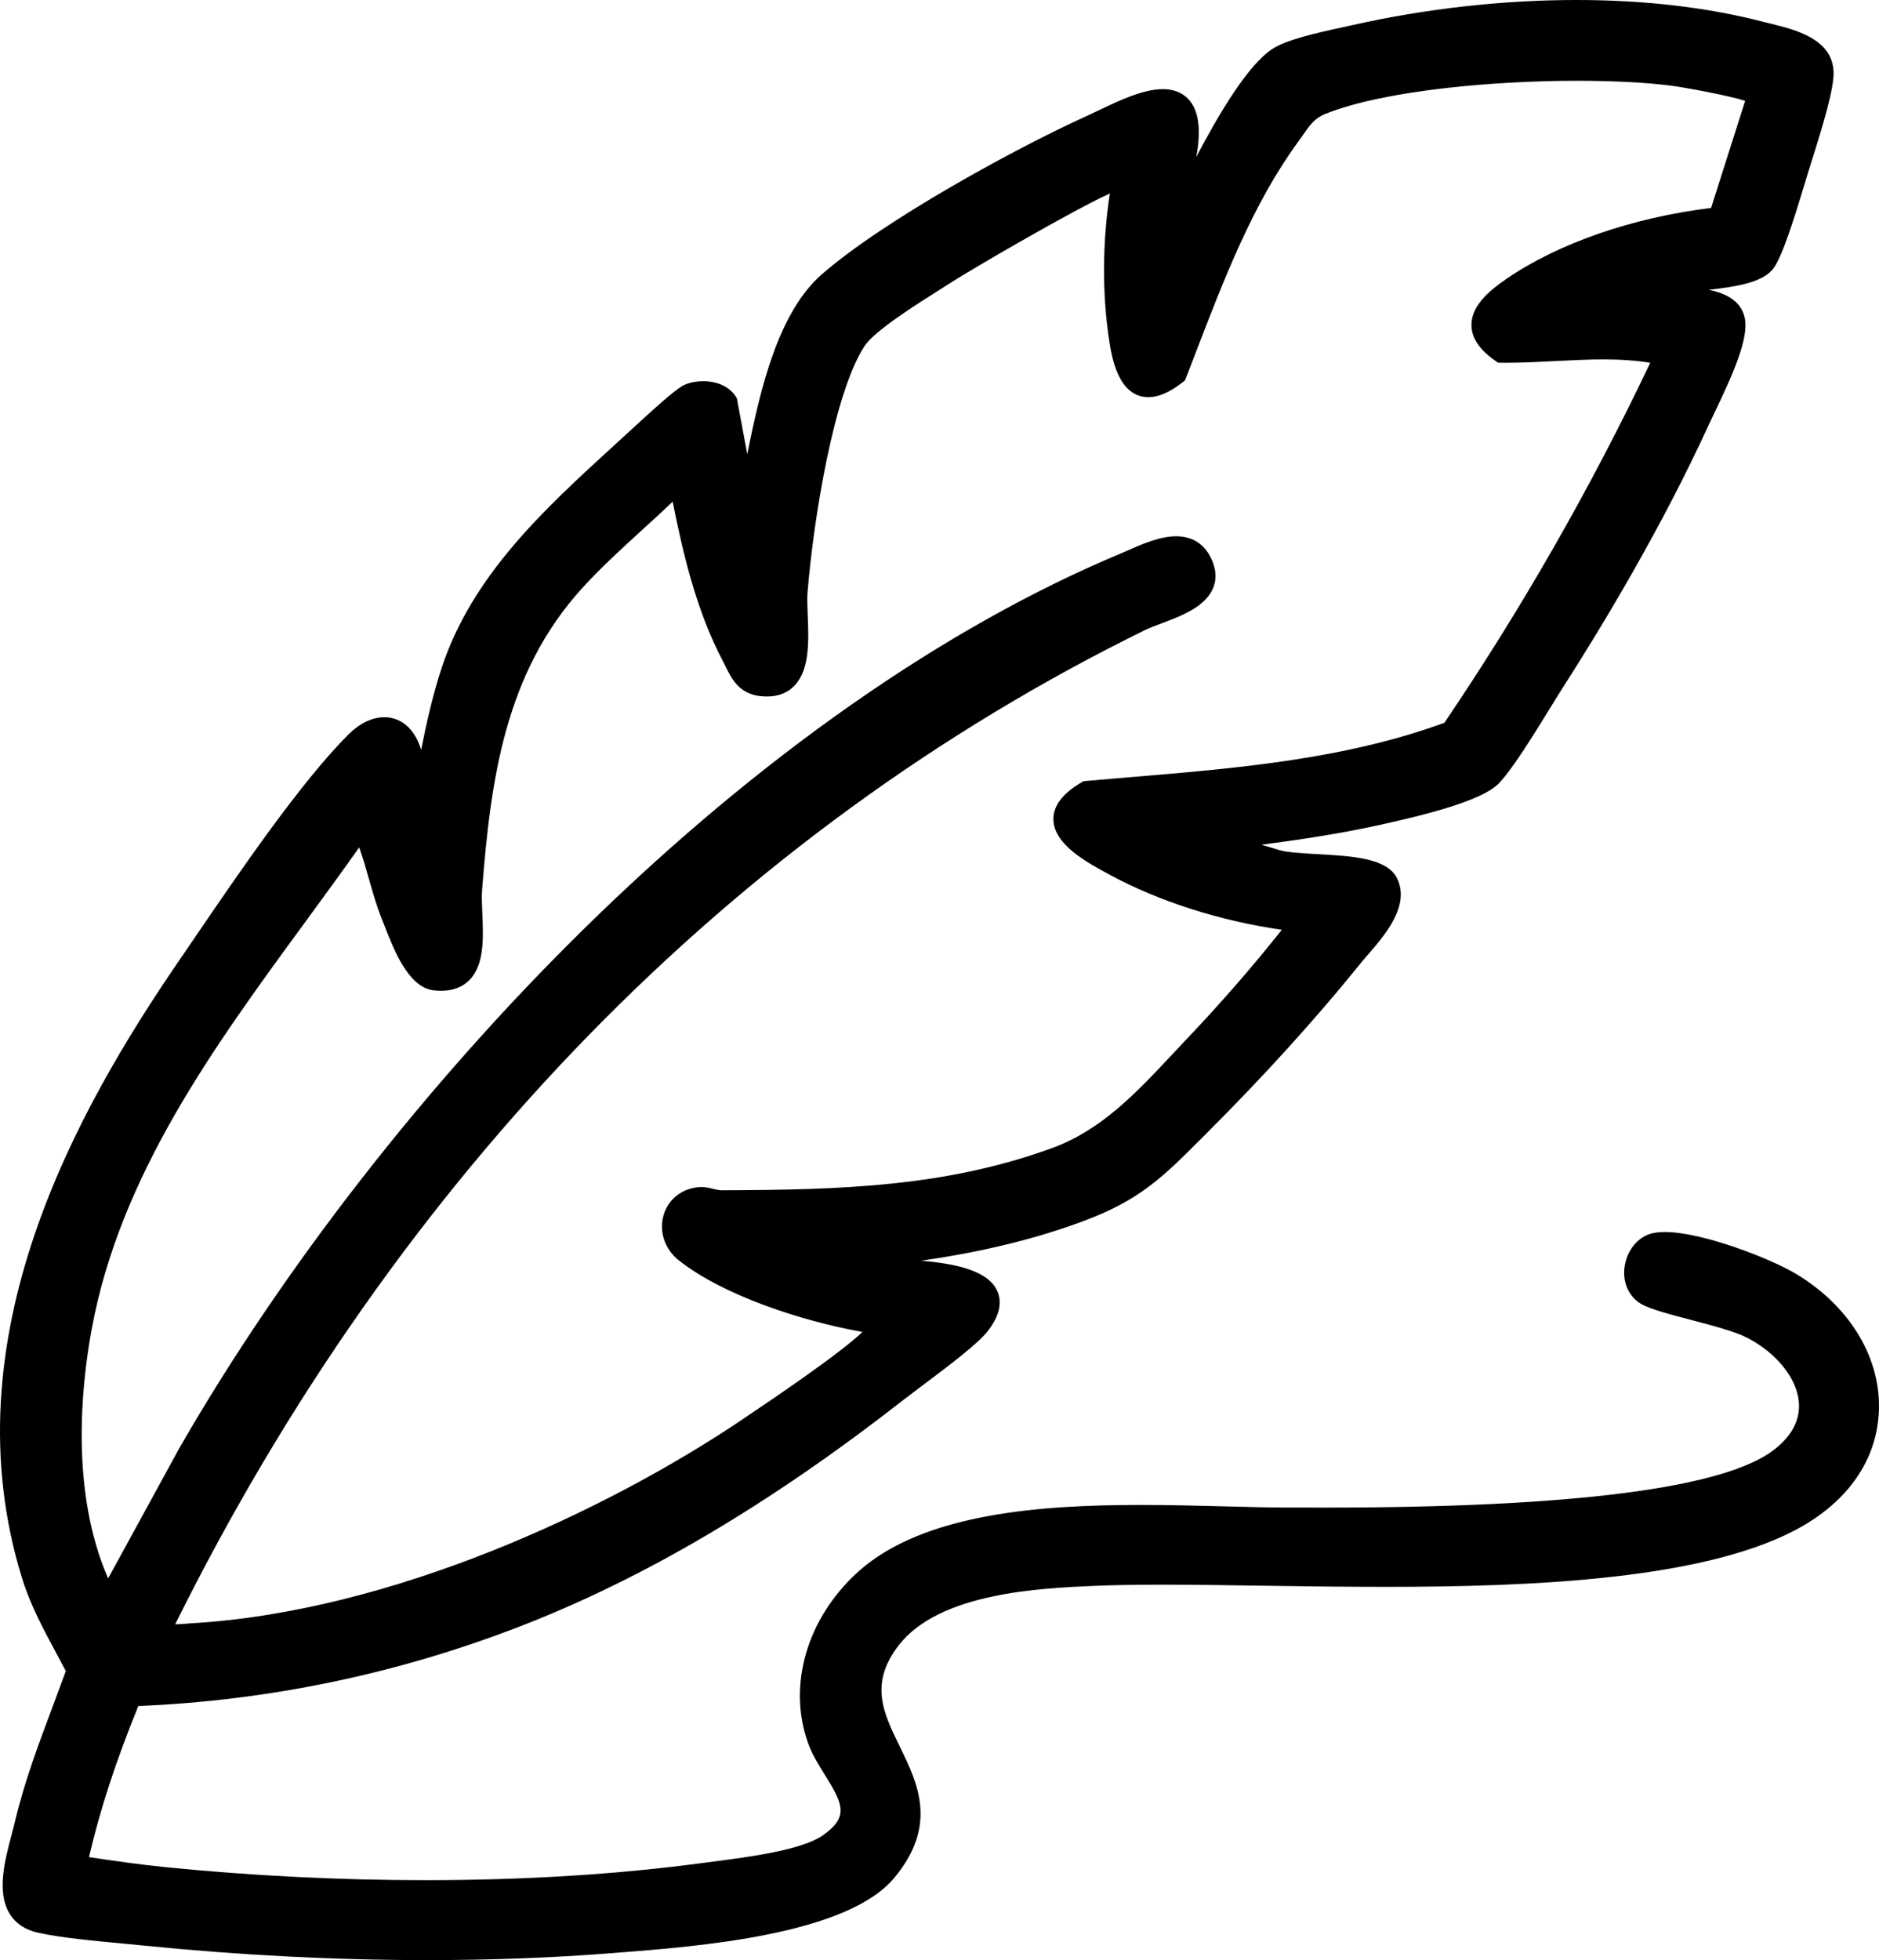<?xml version="1.0" encoding="UTF-8"?>
<svg id="Layer_1" data-name="Layer 1" xmlns="http://www.w3.org/2000/svg" viewBox="0 0 363.72 379.31">
  <path d="M347.57,246.46c-4.74-2.84-17.95-8.05-25.31-8.05-.8,0-1.53.07-2.16.19-2.6.5-4.74,2.72-5.46,5.65-.73,2.97.15,5.87,2.3,7.59,1.55,1.23,4.94,2.16,10.35,3.57,4.01,1.05,8.54,2.24,10.9,3.46,5.64,2.91,9.56,7.75,10,12.33.34,3.43-1.23,6.55-4.66,9.25-9.48,7.49-38.76,11.29-87.03,11.29-2.2,0-4.23-.01-6.03-.01h-2.04c-3.44-.02-7.33-.12-11.46-.23-4.91-.13-10.48-.27-16.09-.27-18.83,0-42.07,1.47-54.77,12.93-9.87,8.91-13.69,21.88-9.73,33.05.79,2.25,2.07,4.31,3.31,6.29,3.45,5.53,4.75,8.13-.53,11.74-4.1,2.8-14.44,4.14-20.62,4.94-.79.1-1.53.2-2.21.29-16.52,2.23-34.67,3.37-53.94,3.37-16.73,0-33.72-.85-50.48-2.53-4.86-.49-9.84-1.21-14.68-1.93,2.1-9.1,5.24-18.7,9.55-29.24,25.24-1.05,50.03-6.2,73.7-15.34,24.22-9.35,48.58-23.73,74.49-43.97.85-.66,2.03-1.54,3.37-2.55,5.94-4.45,11-8.33,12.81-10.63,2.28-2.9,2.92-5.53,1.9-7.82-1.8-4-8.12-5.28-14.7-5.87,12.07-1.74,22.32-4.27,31.61-7.75,10.76-4.04,15.23-8.52,22.64-15.94l1.15-1.15c10.95-10.94,21.1-22.14,29.36-32.38.45-.57.99-1.19,1.56-1.85,3.48-4.02,8.23-9.51,5.83-14.79-1.86-4.06-8.76-4.44-15.44-4.81-3.15-.17-6.4-.35-7.92-.94l-.07-.03-2.89-.85c7.43-.98,14.96-2.1,22.33-3.71,9.16-2,20.1-4.72,23.46-8.01,2.56-2.51,6.8-9.39,10.21-14.93.93-1.51,1.75-2.84,2.38-3.82,7.9-12.32,19.21-31.14,28.22-50.82.31-.68.71-1.51,1.16-2.44,3.49-7.29,6.57-14.17,5.82-18.09-.66-3.45-3.71-4.89-6.98-5.57,5.62-.63,10.62-1.48,12.58-4.24,1.71-2.4,4.02-9.79,6.05-16.53l.52-1.72c.19-.63.44-1.42.72-2.31,2.2-6.95,4.34-14.02,4.28-17.24-.12-6.51-7.42-8.3-12.26-9.48-.48-.12-.94-.23-1.37-.34-10.78-2.8-22.95-4.22-36.16-4.22-14.16,0-29.07,1.66-43.11,4.81-.51.12-1.11.25-1.77.39-5.87,1.26-11.35,2.54-13.98,4.28-4.81,3.18-10.4,12.67-14.71,20.88.17-.91.31-1.82.39-2.7.35-3.9-.26-6.65-1.87-8.41-1.21-1.33-2.89-2-5-2-3.85,0-8.65,2.3-12.51,4.15-.83.39-1.61.77-2.34,1.1-13.47,6.1-39.05,20.04-51.15,30.58-8.44,7.36-11.89,22.07-14.44,34.81l-2.02-10.84-.22-.34c-1.23-1.87-3.52-2.94-6.29-2.94-1.24,0-2.46.22-3.51.65-1.29.52-4.21,2.99-11.17,9.42l-1.09,1-1.33,1.22c-13.57,12.39-27.61,25.21-33.54,43.22-1.7,5.19-2.91,10.54-3.96,15.83-1.17-3.97-3.8-6.32-7.13-6.32-2.35,0-4.76,1.17-6.98,3.38-9.2,9.19-21.04,26.56-29.69,39.24-1.03,1.52-2.02,2.96-2.94,4.31-20,29.17-44.92,73.32-30.48,119.78,1.6,5.15,4.14,9.85,6.59,14.4.62,1.15,1.24,2.31,1.85,3.47-.83,2.28-1.68,4.55-2.53,6.83-2.7,7.18-5.49,14.6-7.31,22.28-.18.77-.4,1.61-.64,2.49-1.32,4.98-2.96,11.17-.4,15.36,1.17,1.91,3.06,3.15,5.6,3.7,4.53.98,10.77,1.56,16.27,2.07,1.42.14,2.78.26,4.03.39,18.56,1.87,37.05,2.82,54.96,2.82,12.19,0,24.09-.44,35.38-1.32l1.36-.11c15.52-1.2,44.42-3.43,53.62-14.46,8.53-10.22,4.58-18.3,1.1-25.42-3.19-6.52-5.94-12.15-.27-19.54,7.86-10.26,27.4-11.11,37.89-11.57,3.6-.15,7.9-.23,13.15-.23,5.95,0,12.46.09,19.34.2,7.71.11,15.68.22,23.85.22,28.2,0,62.88-1.34,80.92-11.84,9.4-5.47,14.6-13.64,14.66-23,.06-10.07-5.98-19.7-16.15-25.78ZM93.36,176.76c-.07-1.7-.14-3.3-.04-4.56,1.67-21.35,4.4-41.89,19.34-58.35,3.58-3.94,7.61-7.62,11.51-11.18,2-1.82,4.04-3.68,6.04-5.6,2.09,10.56,4.73,21.42,9.72,30.87.19.36.37.72.54,1.07,1.14,2.31,2.56,5.18,6.56,5.68.49.06.98.09,1.43.09,2.2,0,3.99-.7,5.32-2.09,2.99-3.11,2.77-8.7,2.57-13.63-.07-1.7-.13-3.31-.03-4.49,1.16-14.13,5.07-38.47,11.04-47.62,1.93-2.94,10.14-8.11,14.55-10.89.77-.49,1.47-.93,2.06-1.31,4.18-2.69,23.78-14.11,30.87-17.31-1.46,9.36-1.51,19.58-.12,28.51.46,2.98,1.69,10.91,7.58,10.91,1.98,0,4.16-.96,6.66-2.91l.42-.34.2-.51c.64-1.63,1.27-3.28,1.91-4.94,5.44-14.16,11.06-28.8,19.83-40.78.32-.44.62-.86.91-1.28,1.31-1.88,2.26-3.23,4.24-4.03,11.84-4.75,33.65-6.44,48.72-6.44,6.86,0,13.06.31,17.93.9,2.85.35,11.51,1.96,14.69,2.98l-6.59,20.73c-15.19,1.85-29.59,6.83-39.66,13.75-3.13,2.15-6.72,5.09-6.73,8.85-.01,2.52,1.51,4.81,4.65,7l.5.35s1.3.01,1.64.01c3.16,0,6.36-.17,9.46-.33,3.04-.15,6.18-.32,9.24-.32,3.44,0,6.4.21,9.12.65-11.47,24.13-24.87,47.55-39.85,69.67-19.3,7.06-40.31,8.82-60.65,10.51-2.92.25-5.84.49-8.75.75l-.44.04-.38.22c-3.66,2.12-5.5,4.54-5.46,7.17.07,4.87,6.37,8.27,10.96,10.75,9.56,5.16,21.25,8.88,33.25,10.62-5.62,7.08-11.91,14.31-18.34,21.06-.96,1.02-1.91,2.03-2.86,3.04-7.08,7.56-13.76,14.69-23.38,18.18-20.42,7.39-40.17,8.05-63.88,8.13-.45,0-.98-.13-1.54-.26-.72-.18-1.52-.37-2.41-.37-.17,0-.34,0-.51.02-3.26.3-5.84,2.35-6.74,5.37-.95,3.19.21,6.64,2.94,8.8,8.59,6.8,23.84,11.77,35.55,13.85-4.59,4.37-17.55,13.09-22.66,16.53l-.58.4c-26.17,17.63-67.99,37.26-106.87,39.46-.17.01-.41.03-.68.06-.61.05-1.44.12-2.21.12h-.04c43.05-86.73,107.95-153.24,187.78-192.42.76-.38,1.84-.78,2.99-1.21,3.94-1.47,8.85-3.3,10.24-7.15.69-1.9.41-3.97-.83-6.15-1.35-2.36-3.57-3.61-6.42-3.61-3.16,0-6.51,1.48-9.21,2.67-.5.22-.98.43-1.41.61-34.18,14.27-70.16,39.42-104.06,72.73-30.41,29.88-58.2,65.54-78.28,100.45l-13.78,25.2c-7.34-16.8-5.22-37.17-3.18-48.24,5.5-29.83,23.67-54.65,41.24-78.65,3.49-4.77,7.09-9.68,10.54-14.57.69,1.92,1.25,3.89,1.84,5.97.74,2.6,1.5,5.29,2.54,7.89.15.36.31.77.48,1.21,1.86,4.8,4.68,12.05,9.57,12.6.49.05.97.08,1.42.08,2.32,0,4.19-.72,5.55-2.14,2.86-2.99,2.63-8.21,2.43-12.83Z"/>
</svg>